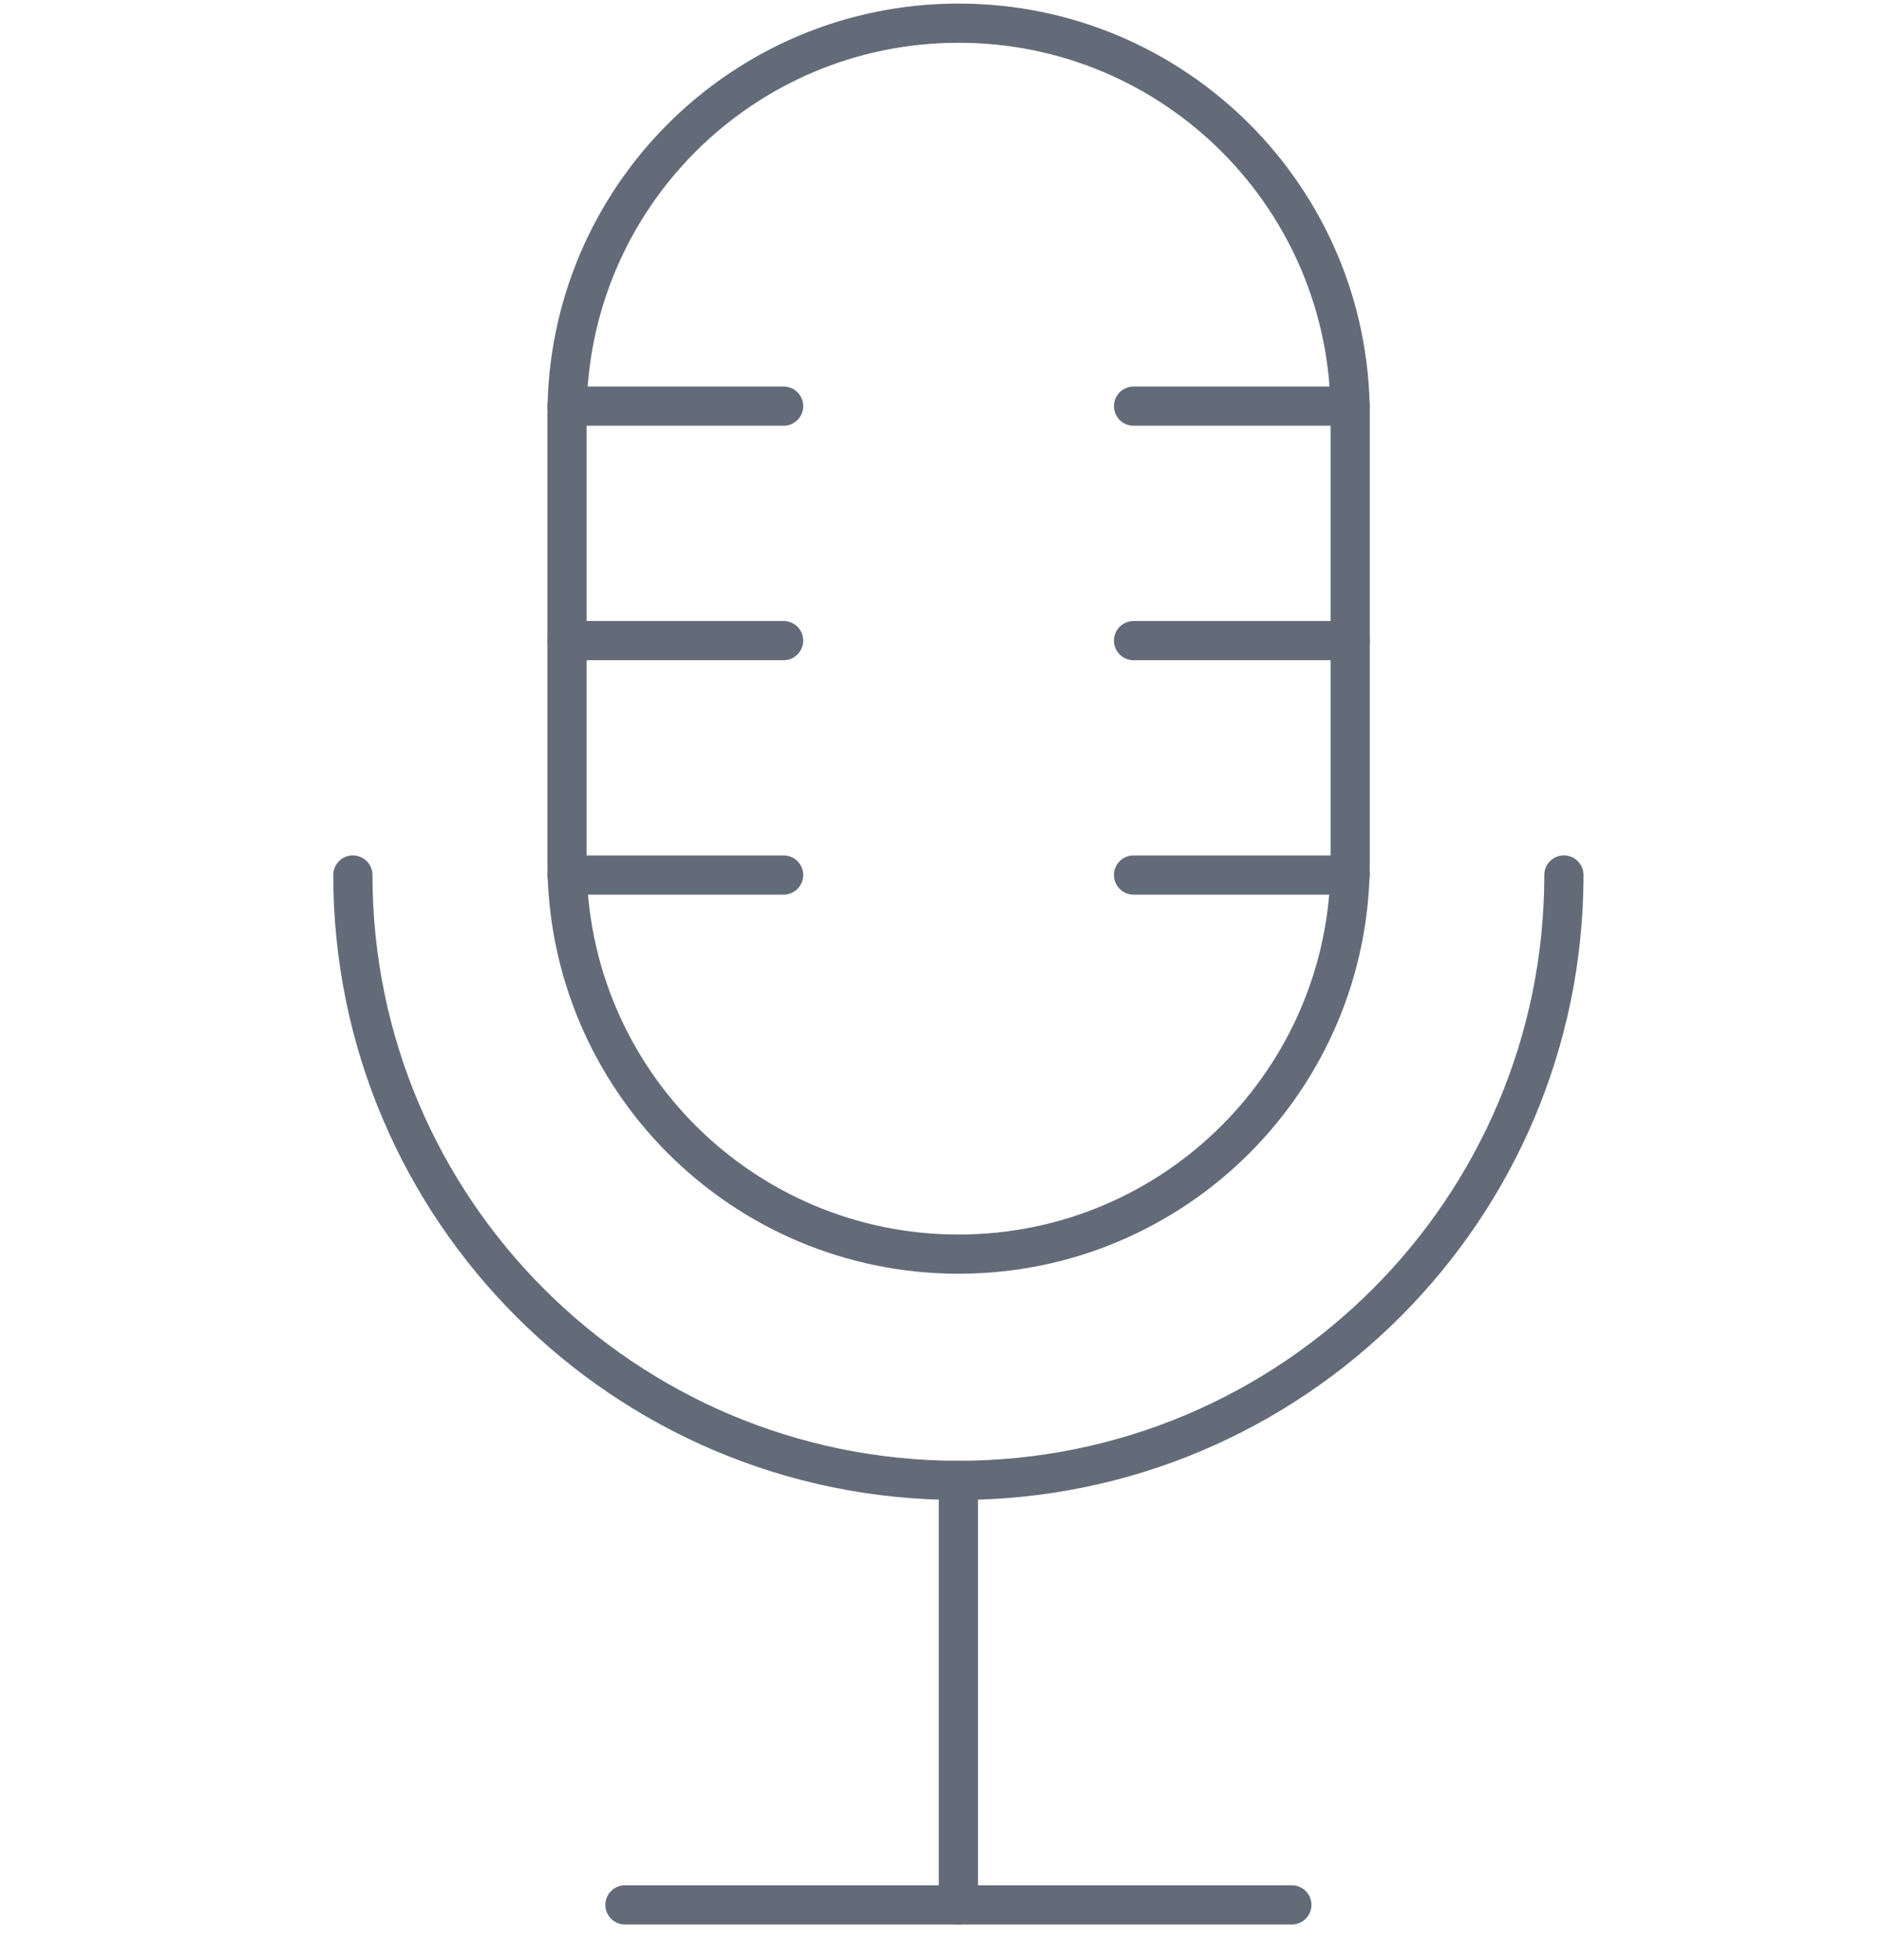 <svg width="48" height="50" viewBox="0 0 48 50" fill="none" xmlns="http://www.w3.org/2000/svg">
<path d="M24.444 37.762V48.591" stroke="#646B78" stroke-miterlimit="1.5" stroke-linecap="round" stroke-linejoin="round"/>
<path d="M15.939 48.591H32.948" stroke="#646B78" stroke-miterlimit="1.5" stroke-linecap="round" stroke-linejoin="round"/>
<path d="M39.887 22.32C39.887 30.841 32.967 37.762 24.444 37.762C15.92 37.762 9 30.841 9 22.32" stroke="#646B78" stroke-miterlimit="1.5" stroke-linecap="round" stroke-linejoin="round"/>
<path fill-rule="evenodd" clip-rule="evenodd" d="M34.436 10.576C34.436 5.061 29.965 0.591 24.449 0.591H24.448C18.933 0.591 14.462 5.061 14.462 10.576C14.462 14.224 14.462 18.353 14.462 22.001C14.462 27.517 18.933 31.991 24.448 31.991H24.449C29.965 31.991 34.436 27.517 34.436 22.001C34.436 18.353 34.436 14.224 34.436 10.576Z" stroke="#646B78" stroke-miterlimit="1.5" stroke-linecap="round" stroke-linejoin="round"/>
<path d="M14.462 10.36H19.986" stroke="#646B78" stroke-miterlimit="1.5" stroke-linecap="round" stroke-linejoin="round"/>
<path d="M14.462 16.341H19.986" stroke="#646B78" stroke-miterlimit="1.5" stroke-linecap="round" stroke-linejoin="round"/>
<path d="M14.462 22.321H19.986" stroke="#646B78" stroke-miterlimit="1.5" stroke-linecap="round" stroke-linejoin="round"/>
<path d="M28.911 10.36H34.436" stroke="#646B78" stroke-miterlimit="1.5" stroke-linecap="round" stroke-linejoin="round"/>
<path d="M28.911 16.341H34.436" stroke="#646B78" stroke-miterlimit="1.5" stroke-linecap="round" stroke-linejoin="round"/>
<path d="M28.911 22.321H34.436" stroke="#646B78" stroke-miterlimit="1.5" stroke-linecap="round" stroke-linejoin="round"/>
</svg>
